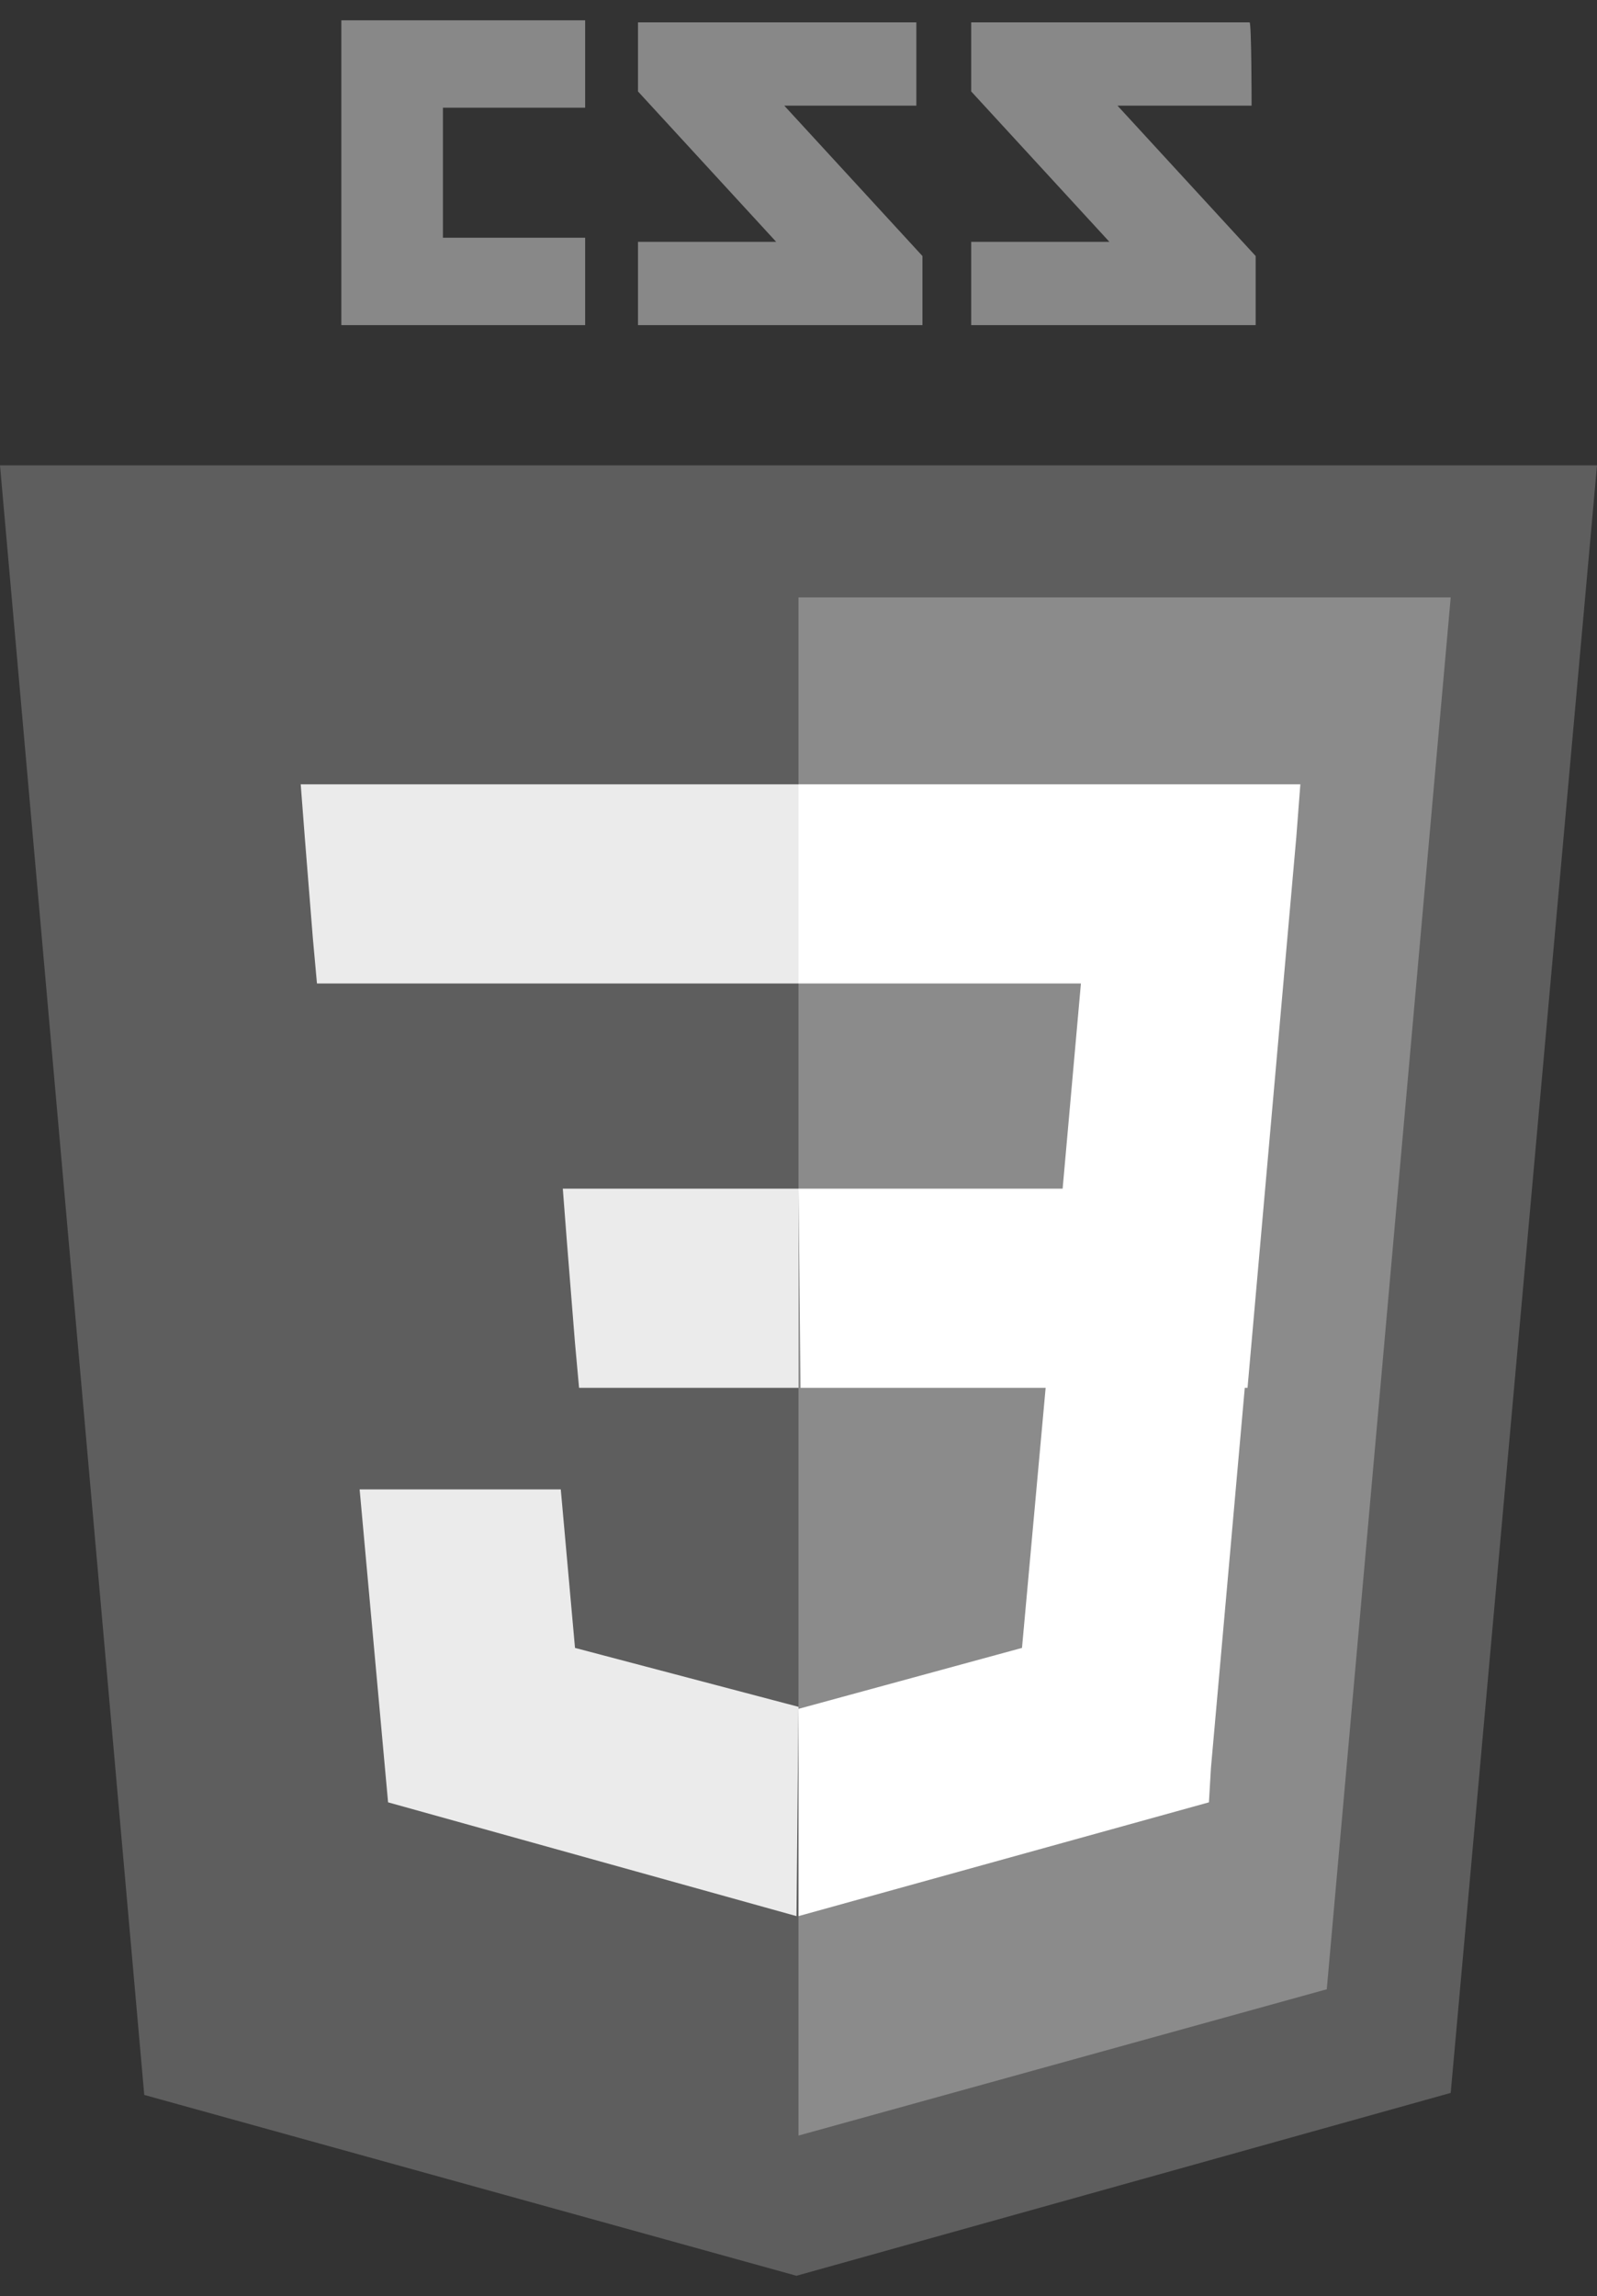 <?xml version="1.0" encoding="utf-8"?>
<!-- Generator: Adobe Illustrator 26.1.0, SVG Export Plug-In . SVG Version: 6.00 Build 0)  -->
<svg version="1.1" id="Слой_1" xmlns="http://www.w3.org/2000/svg" xmlns:xlink="http://www.w3.org/1999/xlink" x="0px" y="0px"
	 viewBox="0 0 78.6 113" style="enable-background:new 0 0 78.6 113;" xml:space="preserve">
<rect x="0" y="0" width="78.6" height="113" fill="#333333" stroke="none"/>
<style type="text/css">
	.st0{fill:#888888;}
	.st1{fill:#5E5E5E;}
	.st2{fill:#8B8B8B;}
	.st3{fill:#FFFFFF;}
	.st4{fill:#EBEBEB;}
</style>
<path class="st0" d="M61.6,5.2H55l6.8,7.4V16h-14v-4.1h6.8l-6.8-7.4V1.1h13.7C61.6,1.1,61.6,5.2,61.6,5.2z M45.1,5.2h-6.5l6.8,7.4
	V16h-14v-4.1h6.8l-6.8-7.4V1.1h13.7V5.2z M28.8,5.3h-7v6.4h7V16h-12V1h12C28.8,1.1,28.8,5.3,28.8,5.3z"/>
<path class="st1" d="M7.1,103.1L0,22.9h78.6L71.4,103l-32.2,9L7.1,103.1z"/>
<path class="st2" d="M39.3,105.1l26-7.2l6.1-68.5H39.3C39.3,29.4,39.3,105.1,39.3,105.1z"/>
<path class="st3" d="M39.3,58.5h13l0.9-10.1H39.3v-9.8H64l-0.2,2.6l-2.4,27.1h-22L39.3,58.5L39.3,58.5z"/>
<path class="st4" d="M39.3,84L39.3,84l-11-2.9l-0.7-7.8h-9.9l1.4,15.4l20.1,5.6l0,0L39.3,84L39.3,84z"/>
<path class="st3" d="M51.5,67.9l-1.2,13.2l-11,3v10.2l20.2-5.6l0.1-1.7l1.7-19.1H51.5L51.5,67.9z"/>
<path class="st4" d="M39.3,38.6v9.8H15.6l-0.2-2.2l-0.4-5l-0.2-2.6C14.7,38.6,39.3,38.6,39.3,38.6z M39.3,58.5v9.8H28.5l-0.2-2.2
	l-0.4-5l-0.2-2.6C27.7,58.5,39.3,58.5,39.3,58.5z"/>
</svg>
